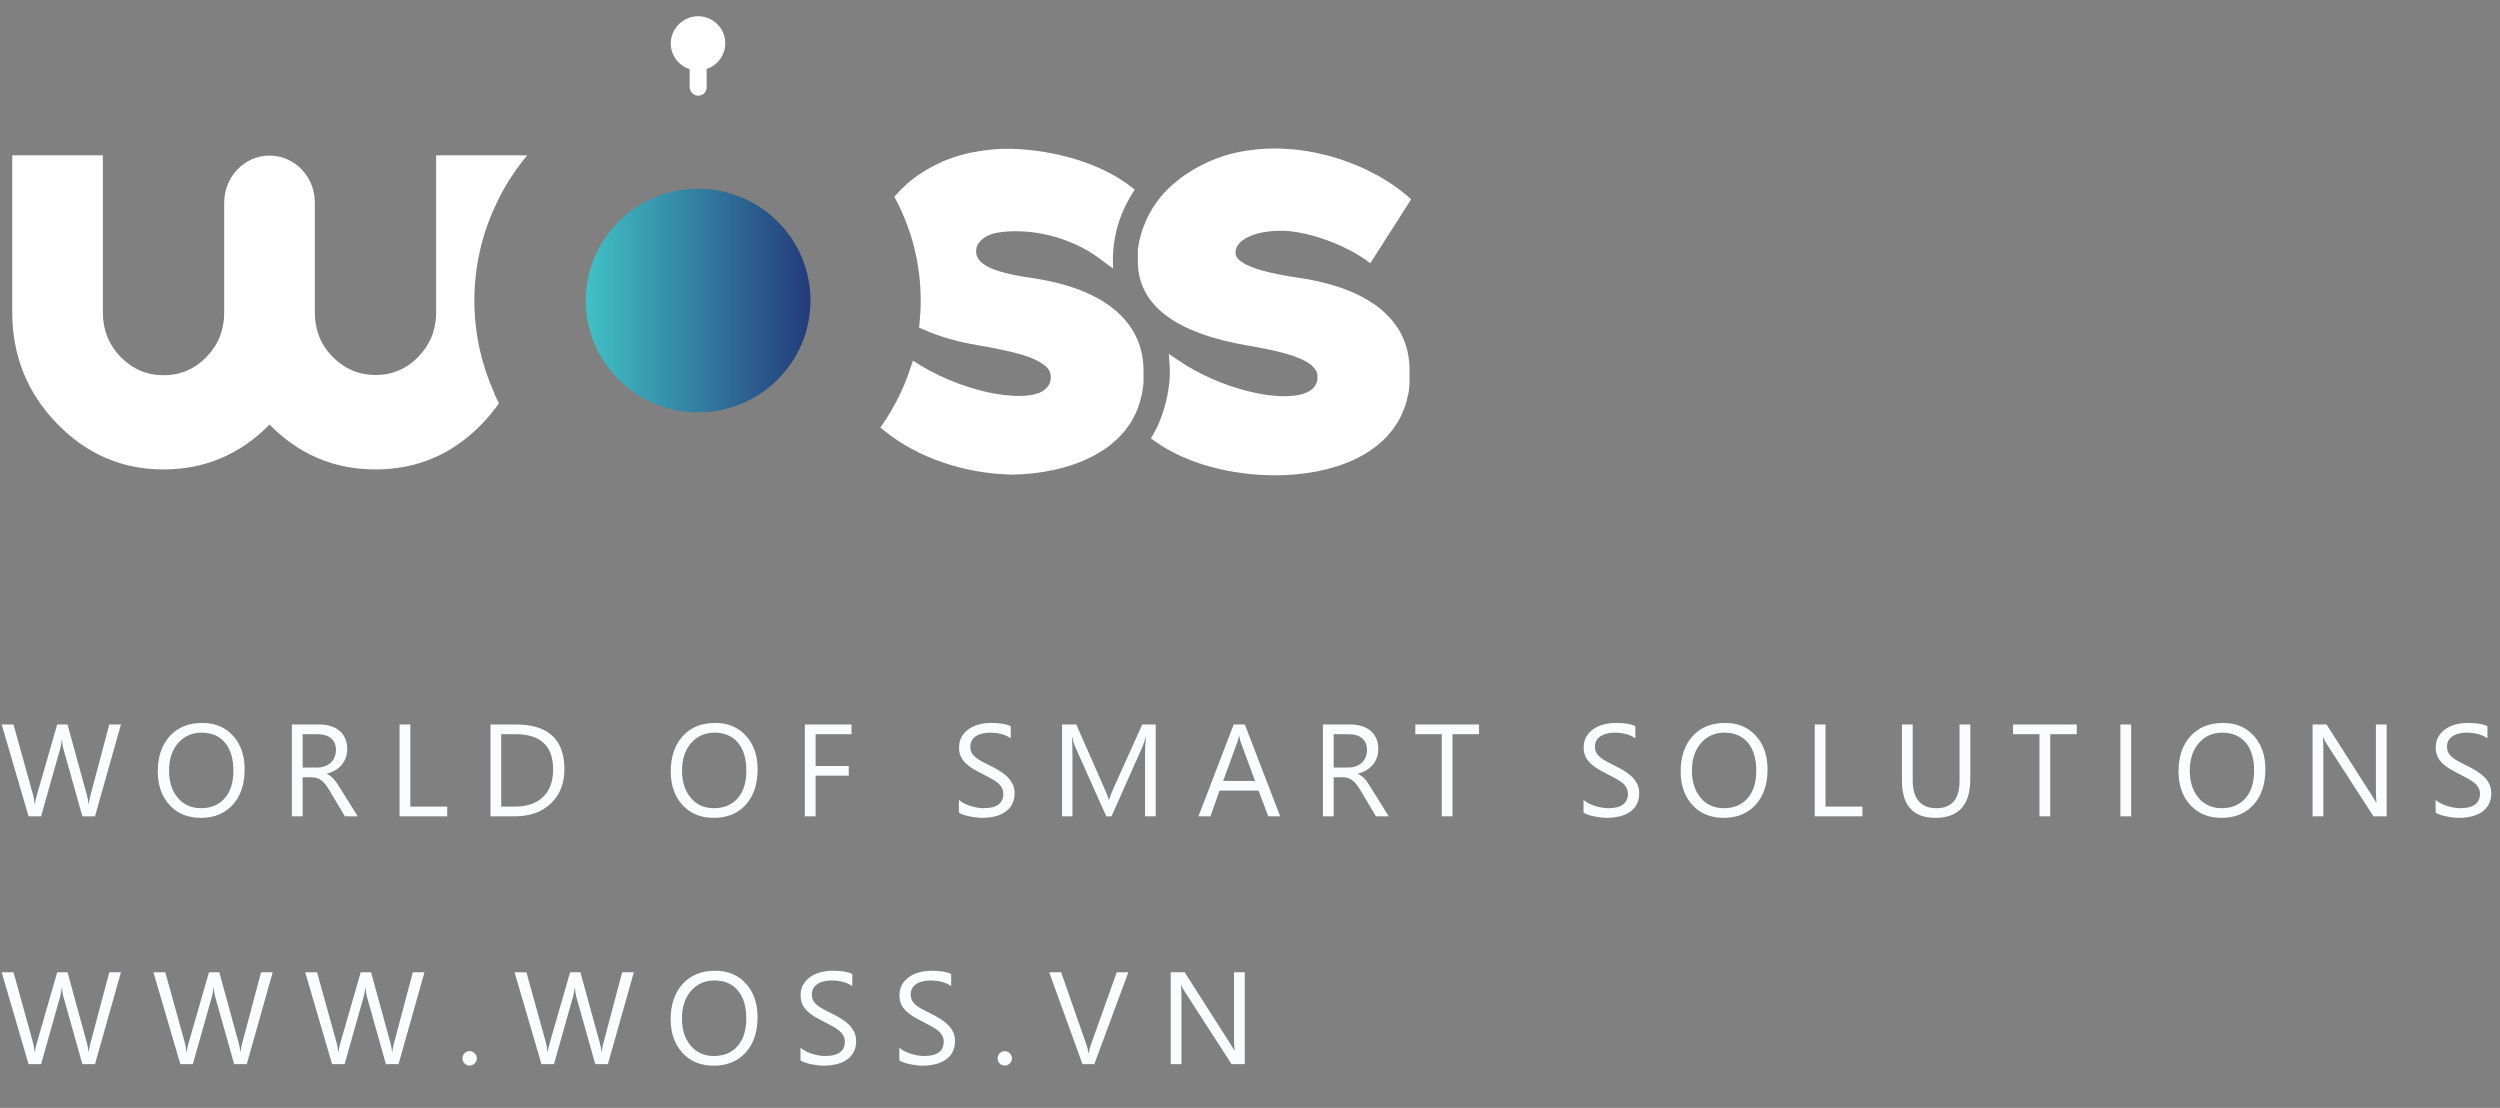 <svg width="343" height="152" viewBox="0 0 343 152" fill="none" xmlns="http://www.w3.org/2000/svg">
<rect x="0" y="0" width="343" height="152" fill="#808080" stroke="none"/>
<path d="M16.594 99.397L13.034 112H11.303L8.71 102.789C8.599 102.396 8.531 101.969 8.508 101.506H8.473C8.438 101.939 8.361 102.361 8.244 102.771L5.634 112H3.92L0.229 99.397H1.854L4.535 109.064C4.646 109.469 4.717 109.891 4.746 110.33H4.79C4.819 110.02 4.91 109.598 5.062 109.064L7.849 99.397H9.264L11.935 109.135C12.029 109.469 12.1 109.861 12.146 110.312H12.182C12.205 110.008 12.284 109.604 12.419 109.1L14.994 99.397H16.594ZM27.555 112.211C25.768 112.211 24.335 111.622 23.257 110.444C22.185 109.267 21.648 107.734 21.648 105.848C21.648 103.82 22.196 102.203 23.292 100.996C24.388 99.789 25.879 99.186 27.766 99.186C29.506 99.186 30.906 99.772 31.967 100.943C33.033 102.115 33.566 103.647 33.566 105.54C33.566 107.597 33.022 109.223 31.932 110.418C30.842 111.613 29.383 112.211 27.555 112.211ZM27.66 100.521C26.336 100.521 25.261 100.999 24.435 101.954C23.608 102.909 23.195 104.163 23.195 105.716C23.195 107.269 23.597 108.52 24.399 109.469C25.208 110.412 26.26 110.884 27.555 110.884C28.938 110.884 30.027 110.433 30.824 109.53C31.621 108.628 32.02 107.365 32.02 105.742C32.02 104.078 31.633 102.792 30.859 101.884C30.086 100.976 29.02 100.521 27.66 100.521ZM49.08 112H47.322L45.213 108.467C45.02 108.139 44.832 107.86 44.65 107.632C44.469 107.397 44.281 107.207 44.088 107.061C43.9 106.914 43.695 106.809 43.473 106.744C43.256 106.674 43.01 106.639 42.734 106.639H41.522V112H40.045V99.397H43.807C44.357 99.397 44.864 99.467 45.327 99.607C45.796 99.742 46.2 99.95 46.54 100.231C46.886 100.513 47.155 100.864 47.349 101.286C47.542 101.702 47.639 102.191 47.639 102.754C47.639 103.193 47.571 103.598 47.437 103.967C47.308 104.33 47.12 104.655 46.874 104.942C46.634 105.229 46.341 105.476 45.995 105.681C45.655 105.88 45.272 106.035 44.844 106.146V106.182C45.055 106.275 45.236 106.384 45.389 106.507C45.547 106.624 45.696 106.765 45.837 106.929C45.977 107.093 46.115 107.28 46.25 107.491C46.391 107.696 46.546 107.937 46.716 108.212L49.08 112ZM41.522 100.732V105.303H43.525C43.895 105.303 44.234 105.247 44.545 105.136C44.861 105.024 45.134 104.866 45.362 104.661C45.591 104.45 45.77 104.195 45.898 103.896C46.027 103.592 46.092 103.252 46.092 102.877C46.092 102.203 45.872 101.679 45.433 101.304C44.999 100.923 44.369 100.732 43.543 100.732H41.522ZM61.359 112H54.82V99.397H56.297V110.664H61.359V112ZM67.293 112V99.397H70.773C75.215 99.397 77.436 101.444 77.436 105.54C77.436 107.485 76.817 109.05 75.581 110.233C74.351 111.411 72.701 112 70.633 112H67.293ZM68.769 100.732V110.664H70.65C72.303 110.664 73.589 110.222 74.509 109.337C75.429 108.452 75.889 107.198 75.889 105.575C75.889 102.347 74.172 100.732 70.738 100.732H68.769ZM97.934 112.211C96.147 112.211 94.714 111.622 93.636 110.444C92.564 109.267 92.027 107.734 92.027 105.848C92.027 103.82 92.575 102.203 93.671 100.996C94.767 99.789 96.258 99.186 98.144 99.186C99.885 99.186 101.285 99.772 102.346 100.943C103.412 102.115 103.945 103.647 103.945 105.54C103.945 107.597 103.4 109.223 102.311 110.418C101.221 111.613 99.762 112.211 97.934 112.211ZM98.039 100.521C96.715 100.521 95.64 100.999 94.814 101.954C93.987 102.909 93.574 104.163 93.574 105.716C93.574 107.269 93.976 108.52 94.778 109.469C95.587 110.412 96.639 110.884 97.934 110.884C99.316 110.884 100.406 110.433 101.203 109.53C102 108.628 102.398 107.365 102.398 105.742C102.398 104.078 102.012 102.792 101.238 101.884C100.465 100.976 99.398 100.521 98.039 100.521ZM116.822 100.732H111.9V105.092H116.453V106.419H111.9V112H110.424V99.397H116.822V100.732ZM131.563 111.49V109.75C131.763 109.926 132 110.084 132.275 110.225C132.557 110.365 132.85 110.485 133.154 110.585C133.465 110.679 133.775 110.752 134.086 110.805C134.396 110.857 134.684 110.884 134.947 110.884C135.855 110.884 136.532 110.717 136.978 110.383C137.429 110.043 137.654 109.557 137.654 108.924C137.654 108.584 137.578 108.288 137.426 108.036C137.279 107.784 137.074 107.556 136.811 107.351C136.547 107.14 136.233 106.94 135.87 106.753C135.513 106.56 135.126 106.357 134.71 106.146C134.271 105.924 133.86 105.698 133.479 105.47C133.099 105.241 132.768 104.989 132.486 104.714C132.205 104.438 131.982 104.128 131.818 103.782C131.66 103.431 131.581 103.021 131.581 102.552C131.581 101.978 131.707 101.479 131.959 101.058C132.211 100.63 132.542 100.278 132.952 100.003C133.362 99.728 133.828 99.522 134.35 99.388C134.877 99.253 135.413 99.186 135.958 99.186C137.2 99.186 138.105 99.335 138.674 99.634V101.295C137.93 100.779 136.975 100.521 135.809 100.521C135.486 100.521 135.164 100.557 134.842 100.627C134.52 100.691 134.232 100.8 133.98 100.952C133.729 101.104 133.523 101.301 133.365 101.541C133.207 101.781 133.128 102.074 133.128 102.42C133.128 102.742 133.187 103.021 133.304 103.255C133.427 103.489 133.605 103.703 133.84 103.896C134.074 104.09 134.358 104.277 134.692 104.459C135.032 104.641 135.422 104.84 135.861 105.057C136.312 105.279 136.74 105.514 137.145 105.76C137.549 106.006 137.903 106.278 138.208 106.577C138.513 106.876 138.753 107.207 138.929 107.57C139.11 107.934 139.201 108.35 139.201 108.818C139.201 109.439 139.078 109.967 138.832 110.4C138.592 110.828 138.264 111.177 137.848 111.446C137.438 111.716 136.963 111.909 136.424 112.026C135.885 112.149 135.316 112.211 134.719 112.211C134.52 112.211 134.273 112.193 133.98 112.158C133.688 112.129 133.389 112.082 133.084 112.018C132.779 111.959 132.489 111.886 132.214 111.798C131.944 111.704 131.728 111.602 131.563 111.49ZM158.564 112H157.097V103.545C157.097 102.877 157.138 102.06 157.22 101.093H157.185C157.044 101.661 156.918 102.068 156.807 102.314L152.5 112H151.779L147.481 102.385C147.358 102.104 147.232 101.673 147.104 101.093H147.068C147.115 101.597 147.139 102.42 147.139 103.562V112H145.715V99.397H147.666L151.533 108.186C151.832 108.859 152.025 109.363 152.113 109.697H152.166C152.418 109.006 152.62 108.49 152.772 108.15L156.719 99.397H158.564V112ZM175.643 112H174.008L172.672 108.467H167.328L166.071 112H164.428L169.262 99.397H170.791L175.643 112ZM172.188 107.14L170.211 101.77C170.146 101.594 170.082 101.312 170.018 100.926H169.982C169.924 101.283 169.856 101.564 169.78 101.77L167.82 107.14H172.188ZM190.541 112H188.783L186.674 108.467C186.48 108.139 186.293 107.86 186.111 107.632C185.93 107.397 185.742 107.207 185.549 107.061C185.361 106.914 185.156 106.809 184.934 106.744C184.717 106.674 184.471 106.639 184.195 106.639H182.982V112H181.506V99.397H185.268C185.818 99.397 186.325 99.467 186.788 99.607C187.257 99.742 187.661 99.95 188.001 100.231C188.347 100.513 188.616 100.864 188.81 101.286C189.003 101.702 189.1 102.191 189.1 102.754C189.1 103.193 189.032 103.598 188.897 103.967C188.769 104.33 188.581 104.655 188.335 104.942C188.095 105.229 187.802 105.476 187.456 105.681C187.116 105.88 186.732 106.035 186.305 106.146V106.182C186.516 106.275 186.697 106.384 186.85 106.507C187.008 106.624 187.157 106.765 187.298 106.929C187.438 107.093 187.576 107.28 187.711 107.491C187.852 107.696 188.007 107.937 188.177 108.212L190.541 112ZM182.982 100.732V105.303H184.986C185.355 105.303 185.695 105.247 186.006 105.136C186.322 105.024 186.595 104.866 186.823 104.661C187.052 104.45 187.23 104.195 187.359 103.896C187.488 103.592 187.553 103.252 187.553 102.877C187.553 102.203 187.333 101.679 186.894 101.304C186.46 100.923 185.83 100.732 185.004 100.732H182.982ZM202.926 100.732H199.287V112H197.811V100.732H194.181V99.397H202.926V100.732ZM217.263 111.49V109.75C217.462 109.926 217.699 110.084 217.975 110.225C218.256 110.365 218.549 110.485 218.854 110.585C219.164 110.679 219.475 110.752 219.785 110.805C220.096 110.857 220.383 110.884 220.646 110.884C221.555 110.884 222.231 110.717 222.677 110.383C223.128 110.043 223.354 109.557 223.354 108.924C223.354 108.584 223.277 108.288 223.125 108.036C222.979 107.784 222.773 107.556 222.51 107.351C222.246 107.14 221.933 106.94 221.569 106.753C221.212 106.56 220.825 106.357 220.409 106.146C219.97 105.924 219.56 105.698 219.179 105.47C218.798 105.241 218.467 104.989 218.186 104.714C217.904 104.438 217.682 104.128 217.518 103.782C217.359 103.431 217.28 103.021 217.28 102.552C217.28 101.978 217.406 101.479 217.658 101.058C217.91 100.63 218.241 100.278 218.651 100.003C219.062 99.728 219.527 99.522 220.049 99.388C220.576 99.253 221.112 99.186 221.657 99.186C222.899 99.186 223.805 99.335 224.373 99.634V101.295C223.629 100.779 222.674 100.521 221.508 100.521C221.186 100.521 220.863 100.557 220.541 100.627C220.219 100.691 219.932 100.8 219.68 100.952C219.428 101.104 219.223 101.301 219.064 101.541C218.906 101.781 218.827 102.074 218.827 102.42C218.827 102.742 218.886 103.021 219.003 103.255C219.126 103.489 219.305 103.703 219.539 103.896C219.773 104.09 220.058 104.277 220.392 104.459C220.731 104.641 221.121 104.84 221.561 105.057C222.012 105.279 222.439 105.514 222.844 105.76C223.248 106.006 223.603 106.278 223.907 106.577C224.212 106.876 224.452 107.207 224.628 107.57C224.81 107.934 224.9 108.35 224.9 108.818C224.9 109.439 224.777 109.967 224.531 110.4C224.291 110.828 223.963 111.177 223.547 111.446C223.137 111.716 222.662 111.909 222.123 112.026C221.584 112.149 221.016 112.211 220.418 112.211C220.219 112.211 219.973 112.193 219.68 112.158C219.387 112.129 219.088 112.082 218.783 112.018C218.479 111.959 218.188 111.886 217.913 111.798C217.644 111.704 217.427 111.602 217.263 111.49ZM236.494 112.211C234.707 112.211 233.274 111.622 232.196 110.444C231.124 109.267 230.588 107.734 230.588 105.848C230.588 103.82 231.136 102.203 232.231 100.996C233.327 99.789 234.818 99.186 236.705 99.186C238.445 99.186 239.846 99.772 240.906 100.943C241.973 102.115 242.506 103.647 242.506 105.54C242.506 107.597 241.961 109.223 240.871 110.418C239.781 111.613 238.322 112.211 236.494 112.211ZM236.6 100.521C235.275 100.521 234.2 100.999 233.374 101.954C232.548 102.909 232.135 104.163 232.135 105.716C232.135 107.269 232.536 108.52 233.339 109.469C234.147 110.412 235.199 110.884 236.494 110.884C237.877 110.884 238.967 110.433 239.764 109.53C240.561 108.628 240.959 107.365 240.959 105.742C240.959 104.078 240.572 102.792 239.799 101.884C239.025 100.976 237.959 100.521 236.6 100.521ZM255.523 112H248.984V99.397H250.461V110.664H255.523V112ZM270.325 106.902C270.325 110.441 268.729 112.211 265.535 112.211C262.477 112.211 260.947 110.509 260.947 107.104V99.397H262.424V107.008C262.424 109.592 263.514 110.884 265.693 110.884C267.797 110.884 268.849 109.636 268.849 107.14V99.397H270.325V106.902ZM284.934 100.732H281.295V112H279.818V100.732H276.188V99.397H284.934V100.732ZM292.396 112H290.92V99.397H292.396V112ZM304.799 112.211C303.012 112.211 301.579 111.622 300.501 110.444C299.429 109.267 298.893 107.734 298.893 105.848C298.893 103.82 299.44 102.203 300.536 100.996C301.632 99.789 303.123 99.186 305.01 99.186C306.75 99.186 308.15 99.772 309.211 100.943C310.277 102.115 310.811 103.647 310.811 105.54C310.811 107.597 310.266 109.223 309.176 110.418C308.086 111.613 306.627 112.211 304.799 112.211ZM304.904 100.521C303.58 100.521 302.505 100.999 301.679 101.954C300.853 102.909 300.439 104.163 300.439 105.716C300.439 107.269 300.841 108.52 301.644 109.469C302.452 110.412 303.504 110.884 304.799 110.884C306.182 110.884 307.271 110.433 308.068 109.53C308.865 108.628 309.264 107.365 309.264 105.742C309.264 104.078 308.877 102.792 308.104 101.884C307.33 100.976 306.264 100.521 304.904 100.521ZM327.449 112H325.639L319.152 101.954C318.988 101.702 318.854 101.438 318.748 101.163H318.695C318.742 101.433 318.766 102.01 318.766 102.895V112H317.289V99.397H319.205L325.516 109.284C325.779 109.694 325.949 109.976 326.025 110.128H326.061C326.002 109.765 325.973 109.146 325.973 108.273V99.397H327.449V112ZM334.165 111.49V109.75C334.364 109.926 334.602 110.084 334.877 110.225C335.158 110.365 335.451 110.485 335.756 110.585C336.066 110.679 336.377 110.752 336.688 110.805C336.998 110.857 337.285 110.884 337.549 110.884C338.457 110.884 339.134 110.717 339.579 110.383C340.03 110.043 340.256 109.557 340.256 108.924C340.256 108.584 340.18 108.288 340.027 108.036C339.881 107.784 339.676 107.556 339.412 107.351C339.148 107.14 338.835 106.94 338.472 106.753C338.114 106.56 337.728 106.357 337.312 106.146C336.872 105.924 336.462 105.698 336.081 105.47C335.7 105.241 335.369 104.989 335.088 104.714C334.807 104.438 334.584 104.128 334.42 103.782C334.262 103.431 334.183 103.021 334.183 102.552C334.183 101.978 334.309 101.479 334.561 101.058C334.812 100.63 335.144 100.278 335.554 100.003C335.964 99.728 336.43 99.522 336.951 99.388C337.479 99.253 338.015 99.186 338.56 99.186C339.802 99.186 340.707 99.335 341.275 99.634V101.295C340.531 100.779 339.576 100.521 338.41 100.521C338.088 100.521 337.766 100.557 337.443 100.627C337.121 100.691 336.834 100.8 336.582 100.952C336.33 101.104 336.125 101.301 335.967 101.541C335.809 101.781 335.729 102.074 335.729 102.42C335.729 102.742 335.788 103.021 335.905 103.255C336.028 103.489 336.207 103.703 336.441 103.896C336.676 104.09 336.96 104.277 337.294 104.459C337.634 104.641 338.023 104.84 338.463 105.057C338.914 105.279 339.342 105.514 339.746 105.76C340.15 106.006 340.505 106.278 340.81 106.577C341.114 106.876 341.354 107.207 341.53 107.57C341.712 107.934 341.803 108.35 341.803 108.818C341.803 109.439 341.68 109.967 341.434 110.4C341.193 110.828 340.865 111.177 340.449 111.446C340.039 111.716 339.564 111.909 339.025 112.026C338.486 112.149 337.918 112.211 337.32 112.211C337.121 112.211 336.875 112.193 336.582 112.158C336.289 112.129 335.99 112.082 335.686 112.018C335.381 111.959 335.091 111.886 334.815 111.798C334.546 111.704 334.329 111.602 334.165 111.49Z" fill="#FAFCFF"/>
<path d="M16.594 133.396L13.034 146H11.303L8.71 136.789C8.599 136.396 8.531 135.969 8.508 135.506H8.473C8.438 135.939 8.361 136.361 8.244 136.771L5.634 146H3.92L0.229 133.396H1.854L4.535 143.064C4.646 143.469 4.717 143.891 4.746 144.33H4.79C4.819 144.02 4.91 143.598 5.062 143.064L7.849 133.396H9.264L11.935 143.135C12.029 143.469 12.1 143.861 12.146 144.312H12.182C12.205 144.008 12.284 143.604 12.419 143.1L14.994 133.396H16.594ZM37.416 133.396L33.856 146H32.125L29.532 136.789C29.421 136.396 29.354 135.969 29.33 135.506H29.295C29.26 135.939 29.184 136.361 29.066 136.771L26.456 146H24.742L21.051 133.396H22.677L25.357 143.064C25.469 143.469 25.539 143.891 25.568 144.33H25.612C25.642 144.02 25.732 143.598 25.885 143.064L28.671 133.396H30.086L32.758 143.135C32.852 143.469 32.922 143.861 32.969 144.312H33.004C33.027 144.008 33.106 143.604 33.241 143.1L35.816 133.396H37.416ZM58.238 133.396L54.679 146H52.947L50.355 136.789C50.243 136.396 50.176 135.969 50.152 135.506H50.117C50.082 135.939 50.006 136.361 49.889 136.771L47.278 146H45.565L41.873 133.396H43.499L46.18 143.064C46.291 143.469 46.361 143.891 46.391 144.33H46.435C46.464 144.02 46.555 143.598 46.707 143.064L49.493 133.396H50.908L53.58 143.135C53.674 143.469 53.744 143.861 53.791 144.312H53.826C53.85 144.008 53.929 143.604 54.063 143.1L56.639 133.396H58.238ZM64.427 146.193C64.157 146.193 63.926 146.097 63.732 145.903C63.545 145.71 63.451 145.479 63.451 145.209C63.451 144.939 63.545 144.708 63.732 144.515C63.926 144.315 64.157 144.216 64.427 144.216C64.702 144.216 64.936 144.315 65.13 144.515C65.323 144.708 65.42 144.939 65.42 145.209C65.42 145.479 65.323 145.71 65.13 145.903C64.936 146.097 64.702 146.193 64.427 146.193ZM86.963 133.396L83.403 146H81.672L79.079 136.789C78.968 136.396 78.9 135.969 78.877 135.506H78.842C78.807 135.939 78.731 136.361 78.613 136.771L76.003 146H74.289L70.598 133.396H72.224L74.904 143.064C75.016 143.469 75.086 143.891 75.115 144.33H75.159C75.189 144.02 75.279 143.598 75.432 143.064L78.218 133.396H79.633L82.305 143.135C82.398 143.469 82.469 143.861 82.516 144.312H82.551C82.574 144.008 82.653 143.604 82.788 143.1L85.363 133.396H86.963ZM97.924 146.211C96.137 146.211 94.704 145.622 93.626 144.444C92.554 143.267 92.018 141.734 92.018 139.848C92.018 137.82 92.565 136.203 93.661 134.996C94.757 133.789 96.248 133.186 98.135 133.186C99.875 133.186 101.275 133.771 102.336 134.943C103.402 136.115 103.936 137.647 103.936 139.54C103.936 141.597 103.391 143.223 102.301 144.418C101.211 145.613 99.752 146.211 97.924 146.211ZM98.029 134.521C96.705 134.521 95.63 134.999 94.804 135.954C93.978 136.909 93.564 138.163 93.564 139.716C93.564 141.269 93.966 142.52 94.769 143.469C95.577 144.412 96.629 144.884 97.924 144.884C99.307 144.884 100.396 144.433 101.193 143.53C101.99 142.628 102.389 141.365 102.389 139.742C102.389 138.078 102.002 136.792 101.229 135.884C100.455 134.976 99.389 134.521 98.029 134.521ZM109.825 145.49V143.75C110.024 143.926 110.262 144.084 110.537 144.225C110.818 144.365 111.111 144.485 111.416 144.585C111.727 144.679 112.037 144.752 112.348 144.805C112.658 144.857 112.945 144.884 113.209 144.884C114.117 144.884 114.794 144.717 115.239 144.383C115.69 144.043 115.916 143.557 115.916 142.924C115.916 142.584 115.84 142.288 115.688 142.036C115.541 141.784 115.336 141.556 115.072 141.351C114.809 141.14 114.495 140.94 114.132 140.753C113.774 140.56 113.388 140.357 112.972 140.146C112.532 139.924 112.122 139.698 111.741 139.47C111.36 139.241 111.029 138.989 110.748 138.714C110.467 138.438 110.244 138.128 110.08 137.782C109.922 137.431 109.843 137.021 109.843 136.552C109.843 135.978 109.969 135.479 110.221 135.058C110.473 134.63 110.804 134.278 111.214 134.003C111.624 133.728 112.09 133.522 112.611 133.388C113.139 133.253 113.675 133.186 114.22 133.186C115.462 133.186 116.367 133.335 116.936 133.634V135.295C116.191 134.779 115.236 134.521 114.07 134.521C113.748 134.521 113.426 134.557 113.104 134.627C112.781 134.691 112.494 134.8 112.242 134.952C111.99 135.104 111.785 135.301 111.627 135.541C111.469 135.781 111.39 136.074 111.39 136.42C111.39 136.742 111.448 137.021 111.565 137.255C111.688 137.489 111.867 137.703 112.102 137.896C112.336 138.09 112.62 138.277 112.954 138.459C113.294 138.641 113.684 138.84 114.123 139.057C114.574 139.279 115.002 139.514 115.406 139.76C115.811 140.006 116.165 140.278 116.47 140.577C116.774 140.876 117.015 141.207 117.19 141.57C117.372 141.934 117.463 142.35 117.463 142.818C117.463 143.439 117.34 143.967 117.094 144.4C116.854 144.828 116.525 145.177 116.109 145.446C115.699 145.716 115.225 145.909 114.686 146.026C114.146 146.149 113.578 146.211 112.98 146.211C112.781 146.211 112.535 146.193 112.242 146.158C111.949 146.129 111.65 146.082 111.346 146.018C111.041 145.959 110.751 145.886 110.476 145.798C110.206 145.704 109.989 145.602 109.825 145.49ZM123.388 145.49V143.75C123.587 143.926 123.824 144.084 124.1 144.225C124.381 144.365 124.674 144.485 124.979 144.585C125.289 144.679 125.6 144.752 125.91 144.805C126.221 144.857 126.508 144.884 126.771 144.884C127.68 144.884 128.356 144.717 128.802 144.383C129.253 144.043 129.479 143.557 129.479 142.924C129.479 142.584 129.402 142.288 129.25 142.036C129.104 141.784 128.898 141.556 128.635 141.351C128.371 141.14 128.058 140.94 127.694 140.753C127.337 140.56 126.95 140.357 126.534 140.146C126.095 139.924 125.685 139.698 125.304 139.47C124.923 139.241 124.592 138.989 124.311 138.714C124.029 138.438 123.807 138.128 123.643 137.782C123.484 137.431 123.405 137.021 123.405 136.552C123.405 135.978 123.531 135.479 123.783 135.058C124.035 134.63 124.366 134.278 124.776 134.003C125.187 133.728 125.652 133.522 126.174 133.388C126.701 133.253 127.237 133.186 127.782 133.186C129.024 133.186 129.93 133.335 130.498 133.634V135.295C129.754 134.779 128.799 134.521 127.633 134.521C127.311 134.521 126.988 134.557 126.666 134.627C126.344 134.691 126.057 134.8 125.805 134.952C125.553 135.104 125.348 135.301 125.189 135.541C125.031 135.781 124.952 136.074 124.952 136.42C124.952 136.742 125.011 137.021 125.128 137.255C125.251 137.489 125.43 137.703 125.664 137.896C125.898 138.09 126.183 138.277 126.517 138.459C126.856 138.641 127.246 138.84 127.686 139.057C128.137 139.279 128.564 139.514 128.969 139.76C129.373 140.006 129.728 140.278 130.032 140.577C130.337 140.876 130.577 141.207 130.753 141.57C130.935 141.934 131.025 142.35 131.025 142.818C131.025 143.439 130.902 143.967 130.656 144.4C130.416 144.828 130.088 145.177 129.672 145.446C129.262 145.716 128.787 145.909 128.248 146.026C127.709 146.149 127.141 146.211 126.543 146.211C126.344 146.211 126.098 146.193 125.805 146.158C125.512 146.129 125.213 146.082 124.908 146.018C124.604 145.959 124.313 145.886 124.038 145.798C123.769 145.704 123.552 145.602 123.388 145.49ZM137.847 146.193C137.577 146.193 137.346 146.097 137.152 145.903C136.965 145.71 136.871 145.479 136.871 145.209C136.871 144.939 136.965 144.708 137.152 144.515C137.346 144.315 137.577 144.216 137.847 144.216C138.122 144.216 138.356 144.315 138.55 144.515C138.743 144.708 138.84 144.939 138.84 145.209C138.84 145.479 138.743 145.71 138.55 145.903C138.356 146.097 138.122 146.193 137.847 146.193ZM154.811 133.396L150.144 146H148.518L143.947 133.396H145.591L149.08 143.39C149.191 143.712 149.276 144.084 149.335 144.506H149.37C149.417 144.154 149.514 143.776 149.66 143.372L153.22 133.396H154.811ZM170.781 146H168.971L162.484 135.954C162.32 135.702 162.186 135.438 162.08 135.163H162.027C162.074 135.433 162.098 136.01 162.098 136.895V146H160.621V133.396H162.537L168.848 143.284C169.111 143.694 169.281 143.976 169.357 144.128H169.393C169.334 143.765 169.305 143.146 169.305 142.273V133.396H170.781V146Z" fill="#FAFCFF"/>
<path d="M67.806 53.868C67.773 53.803 67.741 53.739 67.709 53.674C66.025 49.871 65.085 45.681 65.085 41.233C65.085 36.656 66.089 32.305 67.903 28.373C69.004 25.891 70.493 23.538 72.307 21.346V21.314H59.84V42.845C59.84 45.23 59.03 47.26 57.411 48.936C55.792 50.612 53.816 51.45 51.517 51.45C49.218 51.45 47.275 50.612 45.623 48.936C43.972 47.26 43.195 45.23 43.195 42.845V27.793C43.195 24.215 40.41 21.346 36.977 21.346C33.545 21.346 30.76 24.247 30.76 27.793V42.877C30.76 45.262 29.95 47.292 28.331 48.969C26.712 50.645 24.736 51.483 22.437 51.483C20.138 51.483 18.195 50.645 16.544 48.969C14.925 47.292 14.115 45.262 14.115 42.877V21.314H1.68V42.845C1.68 48.775 3.72 53.868 7.768 58.058C11.816 62.28 16.706 64.407 22.437 64.407C28.104 64.407 32.962 62.344 36.977 58.251C40.993 62.344 45.85 64.407 51.517 64.407C57.249 64.407 62.139 62.312 66.186 58.09C67.028 57.22 67.773 56.285 68.453 55.35C68.227 54.899 68.032 54.448 67.806 53.997C67.838 53.932 67.806 53.9 67.806 53.868Z" fill="white"/>
<path d="M95.784 56.575C104.297 56.575 111.199 49.706 111.199 41.233C111.199 32.76 104.297 25.891 95.784 25.891C87.271 25.891 80.37 32.76 80.37 41.233C80.37 49.706 87.271 56.575 95.784 56.575Z" fill="url(#paint0_linear_1602_8921)"/>
<path d="M99.509 5.94C99.509 3.845 97.76 2.137 95.623 2.234C93.712 2.298 92.125 3.877 92.028 5.779C91.963 7.519 93.064 9.002 94.619 9.486C94.619 9.55 94.619 9.582 94.619 9.647V11.903C94.619 12.515 95.072 13.095 95.72 13.128C96.4 13.16 96.95 12.644 96.95 11.967V9.614C96.95 9.55 96.95 9.518 96.95 9.453C98.407 9.002 99.509 7.584 99.509 5.94Z" fill="white"/>
<path d="M141.541 38.139C135.745 37.301 133.575 36.076 133.964 34.046C134.093 33.401 134.838 32.273 136.878 31.918C140.894 31.242 146.625 32.273 150.932 35.528L152.713 36.85C152.519 32.724 153.523 29.276 155.693 26.02C149.669 21.089 141.153 20.38 138.012 20.412C137.461 20.412 137.008 20.444 136.587 20.476H136.554C136.36 20.476 136.133 20.509 135.939 20.541H135.842H135.81C134.903 20.637 134.029 20.766 133.122 20.96C132.636 21.056 132.118 21.186 131.6 21.347C131.211 21.476 130.823 21.572 130.499 21.701L130.434 21.733C129.851 21.927 129.301 22.152 128.783 22.41L128.75 22.442C128.491 22.539 128.264 22.668 128.038 22.797L127.908 22.861C127.39 23.119 126.904 23.409 126.419 23.732L126.321 23.796C126.127 23.925 125.9 24.054 125.706 24.215L125.577 24.312C125.35 24.473 125.123 24.634 124.929 24.795L124.897 24.828C124.702 24.989 124.476 25.182 124.281 25.375L124.184 25.472C124.022 25.633 123.86 25.794 123.666 25.956L123.536 26.085C123.375 26.246 123.245 26.407 123.083 26.568L122.695 26.987L122.954 27.471C125.188 31.757 126.321 36.399 126.321 41.298C126.321 42.329 126.257 43.361 126.159 44.36L126.095 44.94L126.613 45.165C126.84 45.262 127.066 45.359 127.293 45.456L127.422 45.52C128.005 45.746 128.588 45.971 129.203 46.165L129.365 46.229C129.981 46.422 130.596 46.584 131.244 46.745L131.47 46.809C131.794 46.874 132.086 46.97 132.442 47.035C132.766 47.099 133.089 47.164 133.413 47.228L133.64 47.261C133.964 47.325 134.288 47.389 134.611 47.454C135.615 47.615 136.457 47.776 137.202 47.937C137.72 48.034 138.206 48.163 138.659 48.26C139.145 48.389 139.598 48.485 140.019 48.614C140.602 48.775 141.153 48.969 141.606 49.162C142.319 49.452 142.901 49.807 143.322 50.129C143.387 50.194 143.452 50.226 143.517 50.29L143.549 50.322C143.679 50.451 143.776 50.548 143.841 50.677C143.938 50.806 144.002 50.903 144.035 51.032C144.067 51.096 144.1 51.16 144.1 51.225C144.132 51.354 144.164 51.483 144.164 51.612C144.164 51.676 144.164 51.773 144.164 51.837C144.164 51.998 144.132 52.16 144.1 52.321C144.067 52.417 144.035 52.514 144.002 52.611C144.002 52.643 143.97 52.675 143.97 52.708L143.938 52.74C143.905 52.772 143.905 52.837 143.873 52.869L143.841 52.901L143.743 53.03C143.743 53.062 143.711 53.062 143.711 53.094C143.679 53.127 143.679 53.127 143.646 53.159L143.517 53.288L143.484 53.32C143.452 53.352 143.42 53.384 143.387 53.417L143.258 53.513L143.225 53.545C143.16 53.578 143.096 53.61 143.031 53.675L142.934 53.739C142.837 53.771 142.772 53.803 142.675 53.868L142.578 53.9C142.48 53.932 142.383 53.965 142.254 53.997L142.157 54.029C142.027 54.061 141.898 54.093 141.768 54.126L141.703 54.158C141.574 54.19 141.412 54.222 141.282 54.222H141.218C141.056 54.255 140.894 54.255 140.732 54.287H140.699C140.505 54.287 140.343 54.319 140.117 54.319C139.922 54.319 139.728 54.319 139.501 54.319C139.307 54.319 139.08 54.319 138.854 54.287C138.433 54.255 137.979 54.222 137.493 54.158C133.769 53.675 129.527 52.127 126.127 50.032L125.253 49.484L124.929 50.451C124.055 53.159 122.792 55.705 121.205 58.058L120.784 58.67L121.367 59.121C125.868 62.796 132.409 65.02 138.951 65.117C146.496 64.988 155.11 62.022 156.664 54.061L156.697 53.965C156.729 53.739 156.761 53.513 156.794 53.288L156.826 53.094C156.858 52.804 156.891 52.546 156.891 52.288V50.677C156.794 44.037 151.386 39.557 141.541 38.139Z" fill="white"/>
<path d="M178.134 38.107C169.358 36.818 169.488 35.109 169.52 34.529C169.585 33.272 171.172 32.209 173.536 31.822C174.216 31.725 174.928 31.661 175.641 31.661C178.847 31.596 184.384 33.337 188.011 36.109L193.613 27.342C188.173 22.41 178.911 19.187 170.265 20.799C165.861 21.605 161.684 24.086 159.287 26.955C157.603 29.018 156.502 31.435 156.114 34.175V35.851C156.114 41.813 161.198 45.714 171.269 47.422C175.382 48.131 179.365 49.001 180.498 50.742C180.595 50.903 180.692 51.096 180.725 51.289C180.725 51.354 180.757 51.418 180.757 51.483C180.757 51.483 180.757 51.483 180.757 51.515C180.757 51.547 180.757 51.58 180.757 51.612C180.757 51.644 180.757 51.644 180.757 51.676C180.757 51.709 180.757 51.773 180.757 51.805V51.837C180.757 51.999 180.725 52.16 180.692 52.353C180.498 53.062 179.98 53.578 179.073 53.932C175.382 55.318 167.318 53.256 161.781 49.517L161.748 49.484L160.356 48.55L160.485 50.226C160.55 51.257 160.485 52.418 160.291 53.546C159.935 55.802 159.125 58.058 158.283 59.476V59.508L157.895 60.153L158.51 60.572C162.72 63.602 168.937 65.213 174.896 65.213C178.879 65.213 182.732 64.504 185.874 63.022C189.662 61.217 192.059 58.477 192.998 54.996C192.998 54.932 193.03 54.899 193.03 54.835C193.063 54.674 193.095 54.545 193.127 54.384C193.127 54.319 193.16 54.222 193.192 54.158L193.225 54.061C193.225 54.029 193.225 53.997 193.225 53.997C193.257 53.9 193.257 53.803 193.289 53.675C193.289 53.578 193.322 53.481 193.322 53.385L193.354 53.191C193.354 53.159 193.354 53.094 193.354 53.062C193.386 52.869 193.386 52.708 193.386 52.514C193.386 52.482 193.386 52.418 193.386 52.385V50.806C193.419 44.005 188.011 39.557 178.134 38.107Z" fill="white"/>
<defs>
<linearGradient id="paint0_linear_1602_8921" x1="80.37" y1="41.231" x2="111.191" y2="41.231" gradientUnits="userSpaceOnUse">
<stop stop-color="#41C1C6"/>
<stop offset="1" stop-color="#243B7B"/>
</linearGradient>
</defs>
</svg>
